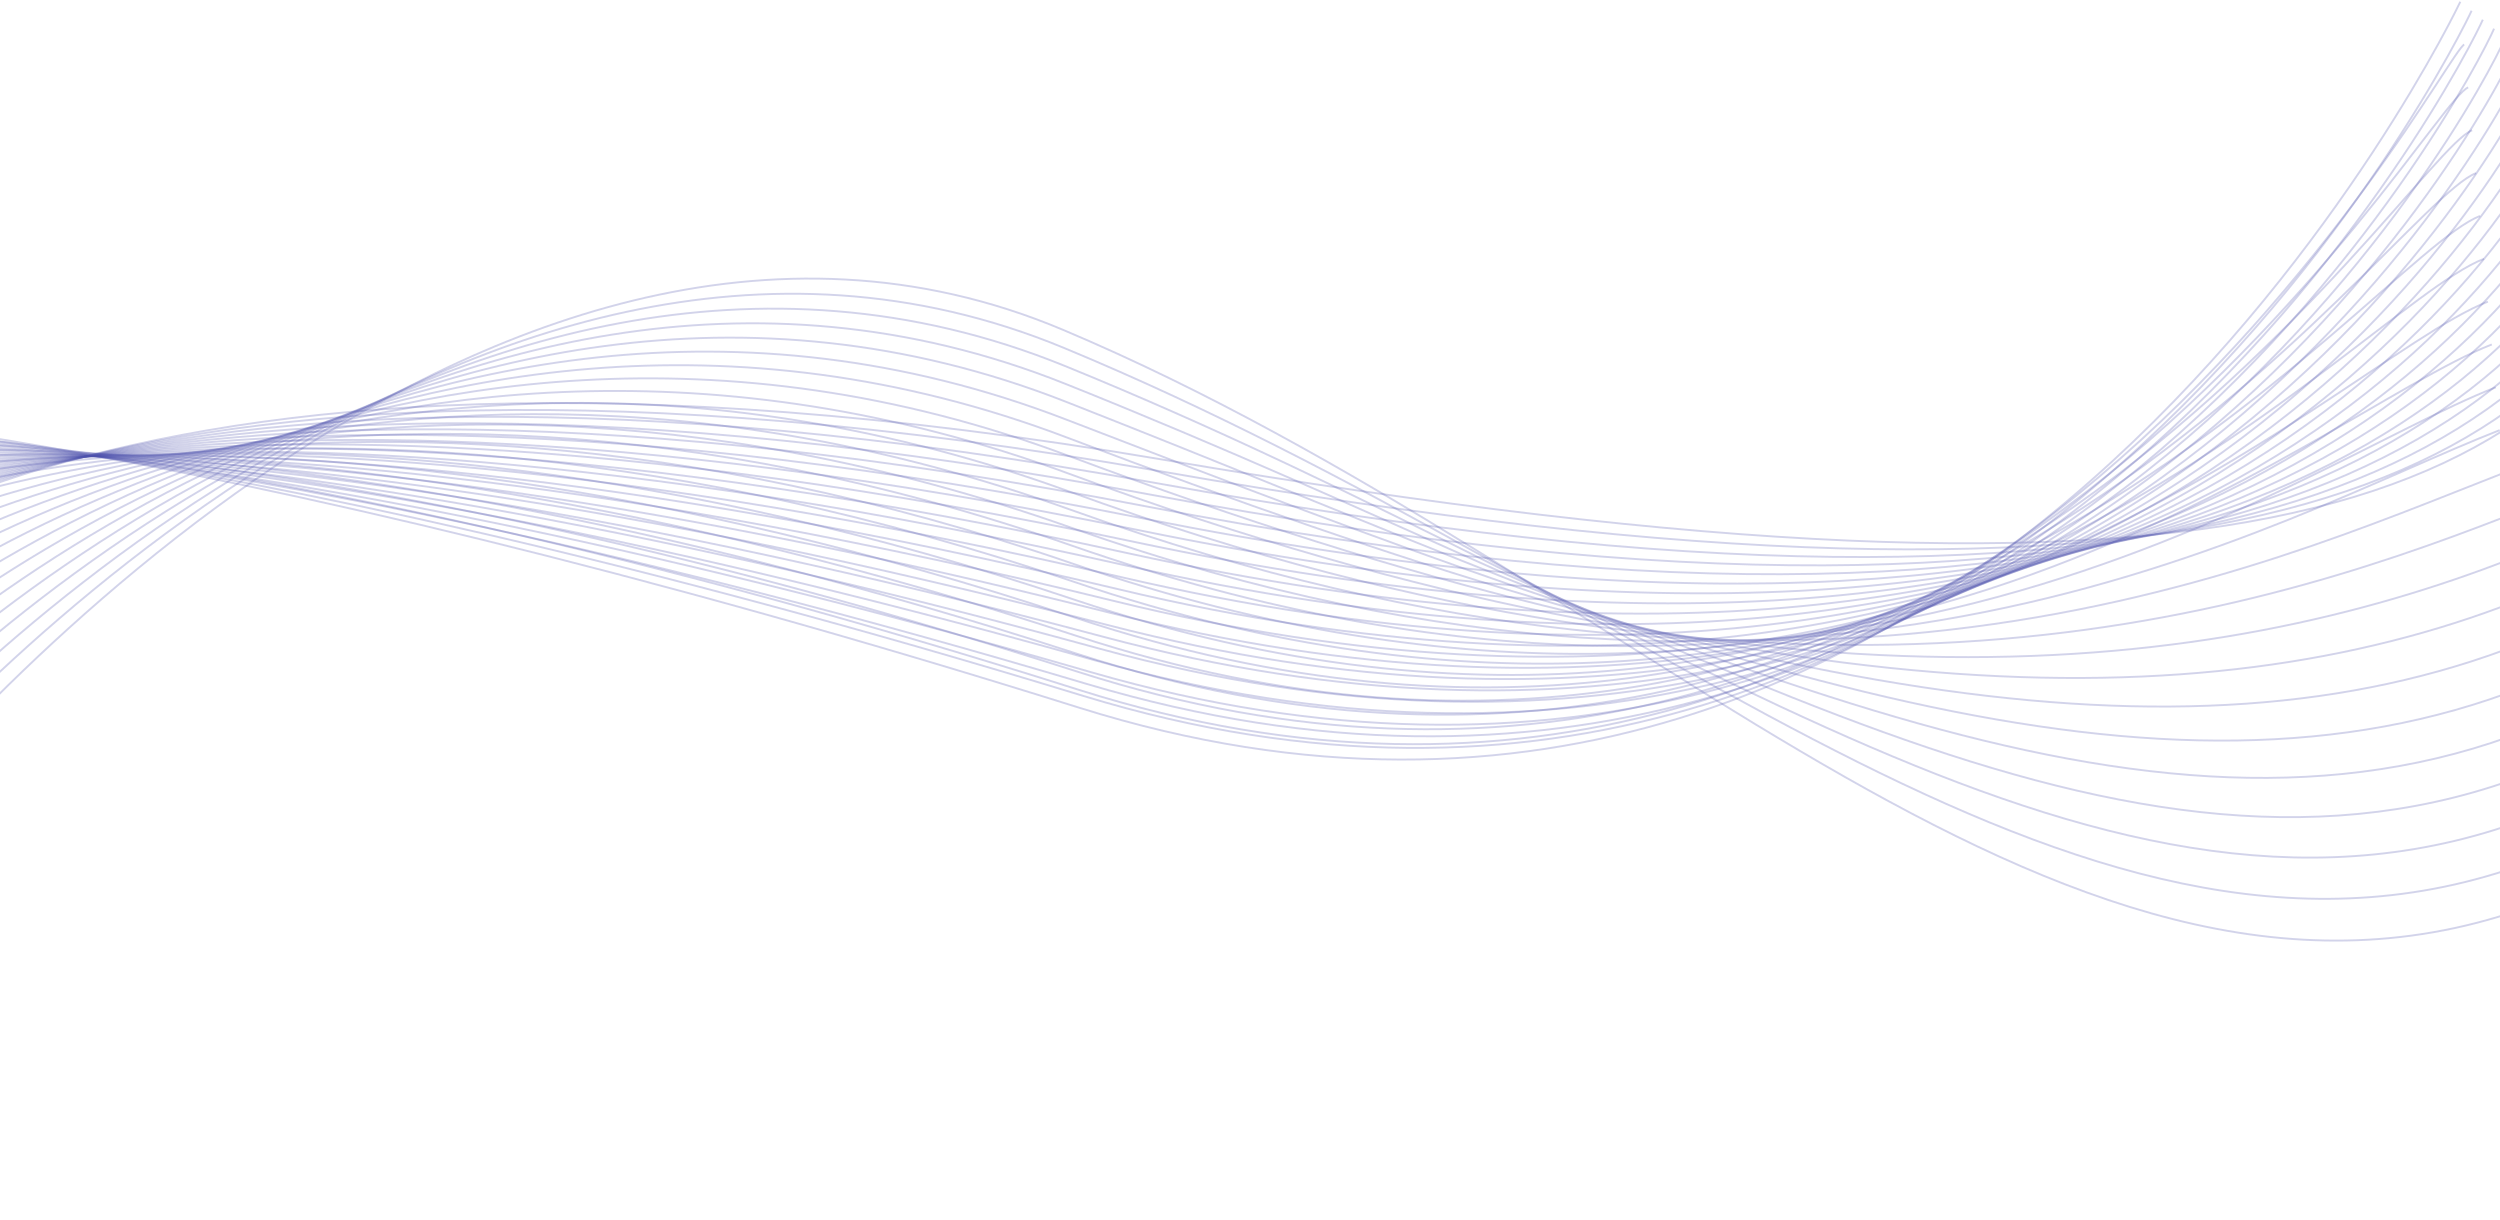 <svg width="1440" height="703" viewBox="0 0 1440 703" fill="none" xmlns="http://www.w3.org/2000/svg">
<path d="M-172.705 373.35C-133.106 348.963 35.934 157.004 669.655 264.722C1303.38 372.441 1477.52 290.458 1553.31 110.135" stroke="#4E53AC" stroke-opacity="0.25" stroke-width="1.113" stroke-miterlimit="10"/>
<path d="M-172.369 366.647C-134.654 343.409 38.857 161.018 667.312 271.265C1295.77 381.512 1474.51 276.17 1546.75 104.401" stroke="#4E53AC" stroke-opacity="0.25" stroke-width="1.113" stroke-miterlimit="10"/>
<path d="M-172 359.951C-136.174 337.875 41.763 165.111 665.036 278.093C1288.31 391.075 1471.65 262.419 1540.27 99.235" stroke="#4E53AC" stroke-opacity="0.25" stroke-width="1.113" stroke-miterlimit="10"/>
<path d="M-171.631 353.248C-137.687 332.333 44.661 169.207 662.761 284.915C1280.86 400.623 1468.79 248.661 1533.79 94.07" stroke="#4E53AC" stroke-opacity="0.25" stroke-width="1.113" stroke-miterlimit="10"/>
<path d="M-171.263 346.541C-139.209 326.789 47.566 173.291 660.484 291.726C1273.4 410.161 1465.92 234.892 1527.31 88.886" stroke="#4E53AC" stroke-opacity="0.25" stroke-width="1.113" stroke-miterlimit="10"/>
<path d="M-170.903 339.846C-140.729 321.255 50.464 177.394 658.192 298.556C1265.92 419.719 1463.04 221.144 1520.82 83.731" stroke="#4E53AC" stroke-opacity="0.25" stroke-width="1.113" stroke-miterlimit="10"/>
<path d="M-170.534 333.14C-142.25 315.712 53.37 181.485 655.917 305.375C1258.46 429.265 1460.18 207.383 1514.34 78.555" stroke="#4E53AC" stroke-opacity="0.25" stroke-width="1.113" stroke-miterlimit="10"/>
<path d="M-170.166 326.437C-143.763 310.17 56.275 185.572 653.64 312.189C1251.01 438.806 1457.31 193.617 1507.86 73.382" stroke="#4E53AC" stroke-opacity="0.25" stroke-width="1.113" stroke-miterlimit="10"/>
<path d="M-169.798 319.731C-145.285 304.626 59.173 189.665 651.364 319.008C1243.56 448.351 1454.44 179.857 1501.4 68.206" stroke="#4E53AC" stroke-opacity="0.25" stroke-width="1.113" stroke-miterlimit="10"/>
<path d="M-169.429 313.034C-146.797 299.091 62.079 193.759 649.081 325.837C1236.08 457.916 1451.57 166.107 1494.91 63.048" stroke="#4E53AC" stroke-opacity="0.25" stroke-width="1.113" stroke-miterlimit="10"/>
<path d="M-169.061 306.33C-148.318 293.549 64.985 197.852 646.804 332.65C1228.62 467.448 1448.7 152.34 1488.43 57.867" stroke="#4E53AC" stroke-opacity="0.25" stroke-width="1.113" stroke-miterlimit="10"/>
<path d="M-168.701 299.626C-149.848 288.007 67.873 201.939 644.52 339.471C1221.17 477.002 1445.83 138.581 1481.95 52.701" stroke="#4E53AC" stroke-opacity="0.25" stroke-width="1.113" stroke-miterlimit="10"/>
<path d="M-168.332 292.928C-151.36 282.471 70.78 206.039 642.246 346.298C1213.71 486.557 1442.97 124.829 1475.47 47.534" stroke="#4E53AC" stroke-opacity="0.25" stroke-width="1.113" stroke-miterlimit="10"/>
<path d="M-167.963 286.222C-152.881 276.927 73.685 210.124 639.961 353.11C1206.24 496.097 1440.09 111.07 1468.98 42.359" stroke="#4E53AC" stroke-opacity="0.25" stroke-width="1.113" stroke-miterlimit="10"/>
<path d="M-167.595 279.518C-154.394 271.385 76.591 214.218 637.685 359.931C1198.78 505.645 1437.22 97.312 1462.51 37.186" stroke="#4E53AC" stroke-opacity="0.25" stroke-width="1.113" stroke-miterlimit="10"/>
<path d="M-167.226 272.82C-155.914 265.849 79.489 218.311 635.41 366.758C1191.33 515.205 1434.36 83.559 1456.03 32.026" stroke="#4E53AC" stroke-opacity="0.25" stroke-width="1.113" stroke-miterlimit="10"/>
<path d="M-166.858 266.116C-157.427 260.306 82.395 222.405 633.134 373.579C1183.87 524.753 1431.49 69.794 1449.54 26.854" stroke="#4E53AC" stroke-opacity="0.25" stroke-width="1.113" stroke-miterlimit="10"/>
<path d="M-166.499 259.413C-158.957 254.766 85.292 226.5 630.841 380.394C1176.39 534.289 1428.62 56.036 1443.07 21.68" stroke="#4E53AC" stroke-opacity="0.25" stroke-width="1.113" stroke-miterlimit="10"/>
<path d="M-166.13 252.708C-160.47 249.222 88.189 230.586 628.565 387.214C1168.94 543.842 1425.75 42.277 1436.58 16.514" stroke="#4E53AC" stroke-opacity="0.25" stroke-width="1.113" stroke-miterlimit="10"/>
<path d="M-165.762 246.01C-161.991 243.686 91.096 234.685 626.29 394.041C1161.48 553.396 1422.88 28.516 1430.1 11.339" stroke="#4E53AC" stroke-opacity="0.25" stroke-width="1.113" stroke-miterlimit="10"/>
<path d="M-165.393 239.307C-163.504 238.145 94.001 238.773 624.014 400.855C1154.03 562.937 1420.01 14.76 1423.63 6.174" stroke="#4E53AC" stroke-opacity="0.25" stroke-width="1.113" stroke-miterlimit="10"/>
<path d="M-165.025 232.601C-165.025 232.601 96.907 242.865 621.729 407.675C1146.55 572.485 1417.14 1 1417.14 1" stroke="#4E53AC" stroke-opacity="0.25" stroke-width="1.113" stroke-miterlimit="10"/>
<path d="M-160.93 244.677C-160.076 243.562 105.42 233.58 621.282 397.304C1137.14 561.027 1406.45 30.722 1419.41 25.678" stroke="#4E53AC" stroke-opacity="0.25" stroke-width="1.113" stroke-miterlimit="10"/>
<path d="M-156.835 256.763C-155.126 254.533 113.944 224.312 620.838 386.95C1127.73 549.588 1395.78 60.445 1421.68 50.358" stroke="#4E53AC" stroke-opacity="0.25" stroke-width="1.113" stroke-miterlimit="10"/>
<path d="M-152.74 268.841C-150.176 265.496 122.467 215.036 620.383 376.581C1118.3 538.126 1385.09 90.154 1423.95 75.037" stroke="#4E53AC" stroke-opacity="0.25" stroke-width="1.113" stroke-miterlimit="10"/>
<path d="M-148.645 280.916C-145.235 276.456 130.988 205.749 619.937 366.216C1108.89 526.683 1374.39 119.875 1426.21 99.715" stroke="#4E53AC" stroke-opacity="0.25" stroke-width="1.113" stroke-miterlimit="10"/>
<path d="M-144.551 292.995C-140.286 287.42 139.51 196.474 619.49 355.848C1099.47 515.221 1363.71 149.593 1428.48 124.388" stroke="#4E53AC" stroke-opacity="0.25" stroke-width="1.113" stroke-miterlimit="10"/>
<path d="M-140.448 305.071C-135.328 298.381 148.032 187.19 619.045 345.485C1090.06 503.781 1353.03 179.315 1430.75 149.066" stroke="#4E53AC" stroke-opacity="0.25" stroke-width="1.113" stroke-miterlimit="10"/>
<path d="M-136.353 317.146C-130.379 309.341 156.554 177.911 618.598 335.121C1080.64 492.33 1342.34 209.028 1433.02 173.743" stroke="#4E53AC" stroke-opacity="0.25" stroke-width="1.113" stroke-miterlimit="10"/>
<path d="M-132.258 329.224C-125.429 320.304 165.077 168.628 618.153 324.751C1071.23 480.875 1331.66 238.745 1435.28 198.416" stroke="#4E53AC" stroke-opacity="0.25" stroke-width="1.113" stroke-miterlimit="10"/>
<path d="M-128.163 341.308C-120.479 331.273 173.6 159.358 617.706 314.388C1061.81 469.419 1320.97 268.467 1437.55 223.094" stroke="#4E53AC" stroke-opacity="0.25" stroke-width="1.113" stroke-miterlimit="10"/>
<path d="M-124.068 353.385C-115.53 342.236 182.122 150.082 617.252 304.027C1052.38 457.972 1310.28 298.191 1439.81 247.775" stroke="#4E53AC" stroke-opacity="0.25" stroke-width="1.113" stroke-miterlimit="10"/>
<path d="M-119.973 365.463C-110.58 353.199 190.644 140.798 616.806 293.658C1042.97 446.517 1299.6 327.899 1442.08 272.447" stroke="#4E53AC" stroke-opacity="0.25" stroke-width="1.113" stroke-miterlimit="10"/>
<path d="M-115.87 377.538C-105.631 364.159 199.167 131.52 616.368 283.293C1033.57 435.066 1288.92 357.62 1444.36 297.131" stroke="#4E53AC" stroke-opacity="0.25" stroke-width="1.113" stroke-miterlimit="10"/>
<path d="M-111.775 389.616C-100.681 375.122 207.689 122.236 615.914 272.924C1024.14 423.612 1278.22 387.337 1446.62 321.804" stroke="#4E53AC" stroke-opacity="0.25" stroke-width="1.113" stroke-miterlimit="10"/>
<path d="M-107.681 401.695C-95.732 386.086 216.211 112.962 615.468 262.564C1014.72 412.166 1267.54 417.061 1448.89 346.485" stroke="#4E53AC" stroke-opacity="0.25" stroke-width="1.113" stroke-miterlimit="10"/>
<path d="M-103.586 413.77C-90.782 397.046 224.734 103.683 615.021 252.191C1005.31 400.7 1256.86 446.767 1451.16 371.153" stroke="#4E53AC" stroke-opacity="0.25" stroke-width="1.113" stroke-miterlimit="10"/>
<path d="M-99.491 425.848C-85.833 408.008 233.256 94.399 614.567 241.83C995.879 389.262 1246.16 476.491 1453.42 395.834" stroke="#4E53AC" stroke-opacity="0.25" stroke-width="1.113" stroke-miterlimit="10"/>
<path d="M-95.395 437.933C-80.883 418.979 241.771 85.131 614.121 231.468C986.472 377.805 1235.48 506.215 1455.69 420.513" stroke="#4E53AC" stroke-opacity="0.25" stroke-width="1.113" stroke-miterlimit="10"/>
<path d="M-91.292 450.008C-75.924 429.939 250.301 75.844 613.684 221.103C977.067 366.362 1224.81 535.935 1457.96 445.191" stroke="#4E53AC" stroke-opacity="0.25" stroke-width="1.113" stroke-miterlimit="10"/>
<path d="M-87.197 462.086C-70.984 440.902 258.824 66.568 613.229 210.735C967.635 354.901 1214.11 565.644 1460.22 469.864" stroke="#4E53AC" stroke-opacity="0.25" stroke-width="1.113" stroke-miterlimit="10"/>
<path d="M-83.103 474.163C-66.035 451.864 267.346 57.292 612.783 200.373C958.22 343.453 1203.43 595.368 1462.49 494.543" stroke="#4E53AC" stroke-opacity="0.25" stroke-width="1.113" stroke-miterlimit="10"/>
<path d="M-79.009 486.239C-61.086 462.826 275.867 48.007 612.336 190.001C948.805 331.996 1192.74 625.082 1464.76 519.221" stroke="#4E53AC" stroke-opacity="0.25" stroke-width="1.113" stroke-miterlimit="10"/>
</svg>
